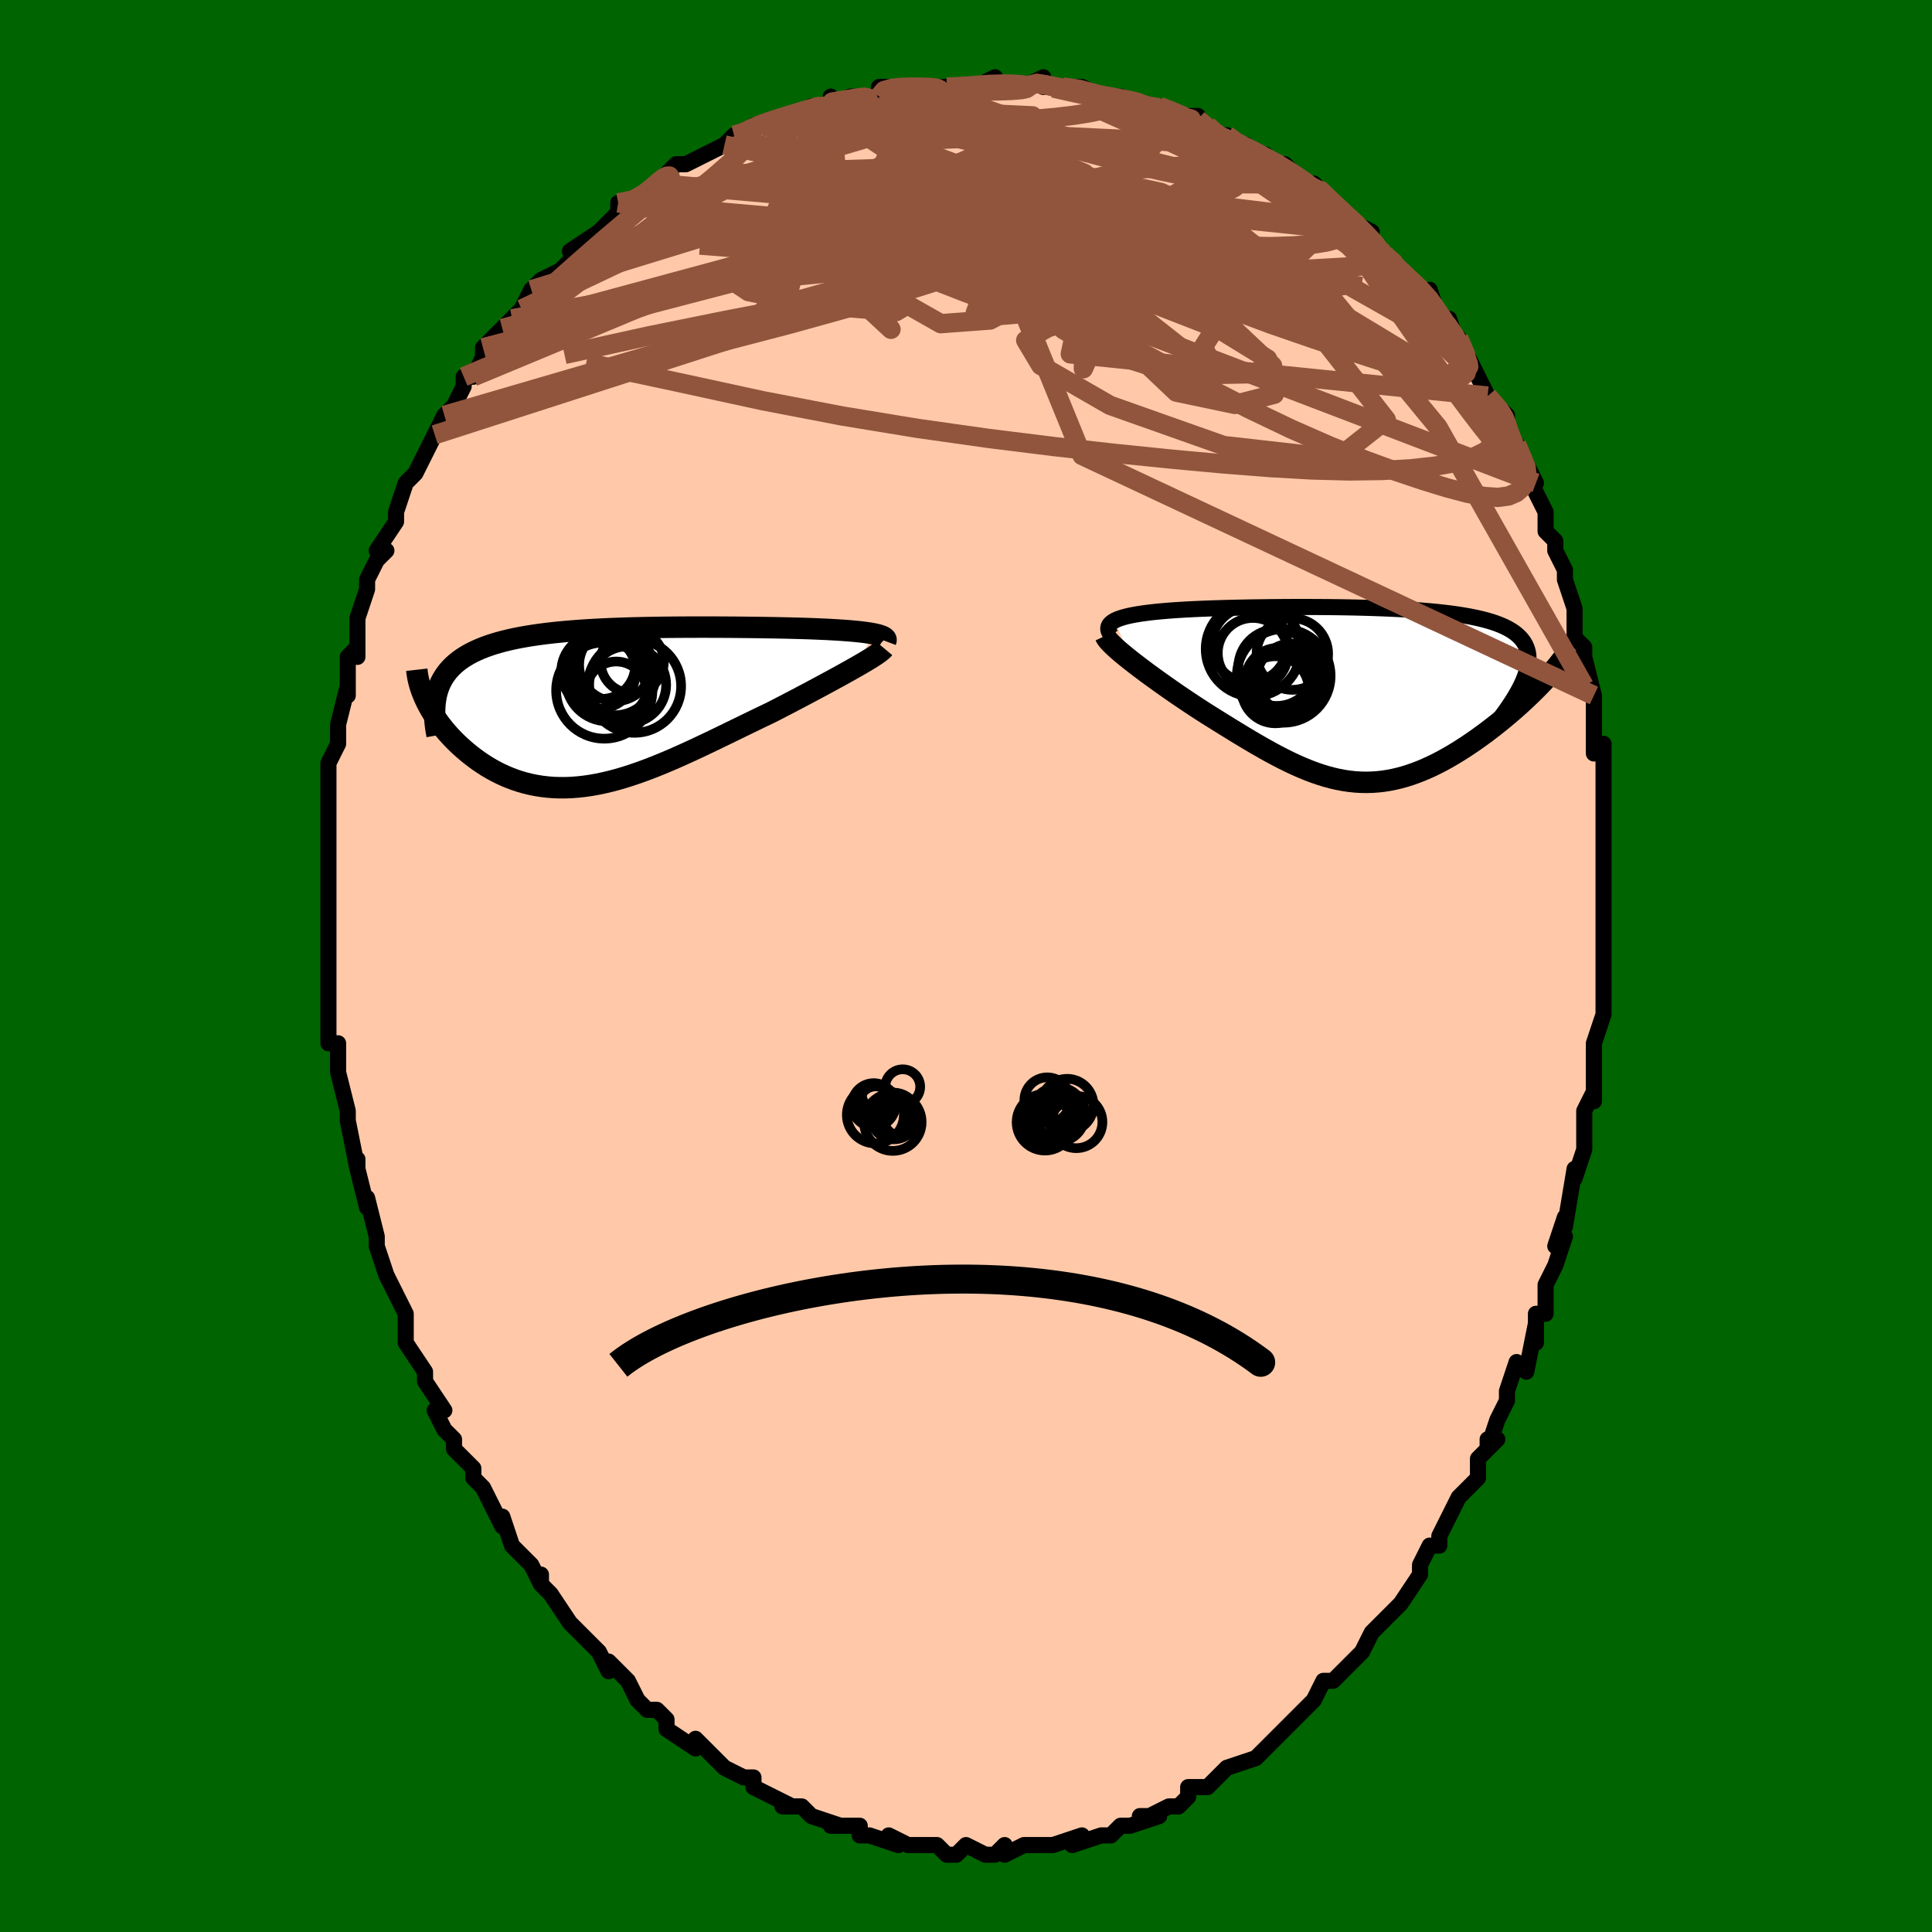<svg viewBox="-100 -100 200 200" xmlns="http://www.w3.org/2000/svg" width="400" height="400" id="face-svg"><defs><clipPath id="leftEyeClipPath"><polyline points="28.549,-7.636,28.239,-7.691,27.901,-7.743,27.536,-7.792,27.145,-7.838,26.73,-7.881,26.292,-7.921,25.831,-7.958,25.349,-7.993,24.847,-8.026,24.325,-8.056,23.785,-8.085,23.228,-8.111,22.654,-8.135,22.065,-8.158,21.461,-8.179,20.781,-8.198,20.081,-8.216,19.362,-8.233,18.625,-8.248,17.872,-8.261,17.104,-8.274,16.322,-8.285,15.527,-8.294,14.721,-8.303,13.905,-8.31,13.08,-8.315,12.247,-8.319,11.409,-8.321,10.565,-8.321,9.718,-8.32,8.869,-8.316,8.019,-8.31,7.17,-8.302,6.322,-8.291,5.477,-8.277,4.637,-8.26,3.802,-8.24,2.973,-8.216,2.152,-8.189,1.341,-8.157,0.539,-8.121,-0.252,-8.08,-1.03,-8.035,-1.796,-7.984,-2.547,-7.928,-3.284,-7.866,-4.005,-7.798,-4.709,-7.724,-5.396,-7.644,-6.065,-7.556,-6.716,-7.461,-7.347,-7.359,-7.959,-7.25,-8.551,-7.133,-9.122,-7.007,-9.673,-6.874,-10.202,-6.732,-10.711,-6.582,-11.197,-6.423,-11.663,-6.256,-12.107,-6.079,-12.53,-5.894,-12.932,-5.7,-13.312,-5.497,-13.673,-5.286,-14.013,-5.065,-14.334,-4.834,-14.635,-4.592,-14.917,-4.341,-15.18,-4.079,-15.423,-3.807,-15.646,-3.524,-15.85,-3.231,-16.035,-2.927,-16.2,-2.613,-16.346,-2.287,-16.473,-1.951,-16.581,-1.605,-16.67,-1.248,-17.776,-0.747,-17.61,-0.409,-17.431,-0.07,-17.237,0.272,-17.03,0.614,-16.808,0.958,-16.574,1.302,-16.325,1.645,-16.063,1.987,-15.788,2.328,-15.499,2.666,-15.198,3,-14.883,3.331,-14.556,3.657,-14.216,3.977,-13.863,4.294,-13.494,4.609,-13.112,4.92,-12.715,5.226,-12.303,5.525,-11.878,5.815,-11.438,6.096,-10.985,6.365,-10.518,6.622,-10.038,6.864,-9.544,7.092,-9.038,7.303,-8.518,7.497,-7.986,7.672,-7.441,7.827,-6.884,7.962,-6.315,8.076,-5.734,8.168,-5.14,8.237,-4.535,8.284,-3.919,8.306,-3.291,8.305,-2.652,8.28,-2.002,8.23,-1.341,8.157,-0.669,8.059,0.014,7.938,0.707,7.792,1.41,7.624,2.123,7.433,2.846,7.22,3.579,6.986,4.322,6.732,5.073,6.458,5.833,6.166,6.602,5.856,7.379,5.531,8.164,5.191,8.957,4.837,9.756,4.472,10.562,4.096,11.374,3.712,12.19,3.32,13.011,2.923,13.836,2.522,14.663,2.118,15.492,1.715,16.321,1.312,17.15,0.913,17.976,0.518,18.642,0.176,19.303,-0.166,19.957,-0.506,20.603,-0.844,21.239,-1.179,21.866,-1.511,22.481,-1.838,23.083,-2.161,23.671,-2.477,24.243,-2.787,24.798,-3.09,25.334,-3.384,25.849,-3.67,26.342,-3.946,26.81,-4.212"></polyline></clipPath><clipPath id="rightEyeClipPath"><polyline points="-27.209,-7.78,-26.966,-7.891,-26.689,-7.994,-26.38,-8.092,-26.04,-8.183,-25.669,-8.269,-25.269,-8.349,-24.84,-8.423,-24.385,-8.493,-23.902,-8.558,-23.395,-8.619,-22.862,-8.675,-22.307,-8.727,-21.729,-8.776,-21.129,-8.821,-20.509,-8.862,-19.85,-8.901,-19.159,-8.936,-18.439,-8.969,-17.69,-8.999,-16.914,-9.026,-16.112,-9.051,-15.287,-9.073,-14.44,-9.093,-13.574,-9.11,-12.69,-9.125,-11.791,-9.138,-10.879,-9.148,-9.955,-9.156,-9.022,-9.161,-8.083,-9.163,-7.138,-9.162,-6.192,-9.159,-5.245,-9.152,-4.301,-9.141,-3.361,-9.127,-2.427,-9.109,-1.501,-9.086,-0.586,-9.059,0.317,-9.028,1.206,-8.991,2.078,-8.949,2.933,-8.902,3.768,-8.848,4.582,-8.788,5.373,-8.722,6.141,-8.648,6.883,-8.567,7.598,-8.479,8.286,-8.383,8.945,-8.278,9.574,-8.165,10.173,-8.043,10.741,-7.912,11.277,-7.772,11.782,-7.622,12.254,-7.463,12.694,-7.293,13.101,-7.113,13.476,-6.923,13.819,-6.723,14.13,-6.512,14.409,-6.29,14.658,-6.058,14.876,-5.815,15.066,-5.561,15.226,-5.296,15.357,-5.02,15.457,-4.731,15.529,-4.43,15.57,-4.116,15.583,-3.79,15.566,-3.452,15.52,-3.1,15.446,-2.736,15.343,-2.359,15.212,-1.97,15.053,-1.567,14.867,-1.152,14.655,-0.725,17.498,-1.839,17.182,-1.497,16.854,-1.151,16.514,-0.802,16.162,-0.449,15.8,-0.094,15.427,0.263,15.043,0.622,14.65,0.982,14.246,1.342,13.834,1.702,13.413,2.061,12.983,2.419,12.545,2.775,12.1,3.128,11.646,3.48,11.18,3.831,10.704,4.182,10.219,4.53,9.725,4.874,9.223,5.213,8.713,5.545,8.197,5.869,7.675,6.184,7.147,6.488,6.614,6.781,6.077,7.06,5.535,7.324,4.99,7.573,4.442,7.805,3.89,8.019,3.335,8.214,2.777,8.39,2.217,8.544,1.653,8.677,1.087,8.788,0.519,8.875,-0.053,8.938,-0.628,8.977,-1.206,8.991,-1.787,8.98,-2.373,8.944,-2.963,8.881,-3.557,8.793,-4.157,8.679,-4.762,8.54,-5.372,8.375,-5.99,8.184,-6.614,7.969,-7.245,7.73,-7.884,7.467,-8.531,7.181,-9.187,6.872,-9.852,6.543,-10.526,6.193,-11.209,5.824,-11.902,5.437,-12.605,5.034,-13.317,4.615,-14.039,4.183,-14.77,3.738,-15.509,3.283,-16.257,2.819,-17.011,2.349,-17.772,1.873,-18.352,1.5,-18.929,1.124,-19.502,0.745,-20.071,0.364,-20.635,-0.018,-21.191,-0.401,-21.74,-0.783,-22.279,-1.163,-22.807,-1.54,-23.323,-1.913,-23.826,-2.28,-24.312,-2.642,-24.781,-2.996,-25.231,-3.341,-25.659,-3.676"></polyline></clipPath><filter id="fuzzy"><feTurbulence id="turbulence" baseFrequency="0.05" numOctaves="3" type="noise" result="noise"></feTurbulence><feDisplacementMap in="SourceGraphic" in2="noise" scale="2"></feDisplacementMap></filter><linearGradient id="rainbowGradient" x1="0%" y1="0%" x2="100%" y2="0%"><stop offset="0%" style="stop-color: rgb(185, 55, 55);  stop-opacity: 1"></stop><stop offset="50%" style="stop-color: rgb(220, 208, 186);  stop-opacity: 1"></stop><stop offset="100%" style="stop-color: rgb(80, 68, 68);  stop-opacity: 1"></stop></linearGradient></defs><title>That&#39;s an ugly face</title><desc>CREATED BY XUAN TANG, MORE INFO AT TXSTC55.GITHUB.IO</desc><rect x="-100" y="-100" width="100%" height="100%" opacity="1" fill="rgb(0, 100, 0)"></rect><polyline id="faceContour" points="66,1,66,2,66,3,66,4,66,5,65,8,65,9,65,11,65,12,65,14,65,13,64,15,64,19,64,19,64,19,63,22,63,21,62,27,62,26,61,29,62,28,61,31,60,33,60,34,60,36,59,36,59,39,59,37,58,42,57,41,56,44,56,45,56,45,55,47,54,50,54,49,55,49,53,51,53,53,53,53,51,55,50,57,50,57,49,59,49,60,48,60,47,62,47,63,47,63,45,66,44,67,43,68,43,68,42,69,41,71,40,72,40,72,38,74,38,74,37,74,36,76,36,76,35,77,34,78,32,80,33,79,31,81,31,81,30,82,30,82,27,83,26,84,25,85,25,85,25,85,23,85,23,86,22,87,21,87,19,88,18,88,20,88,17,89,16,89,16,89,15,90,14,90,11,91,12,90,12,90,9,91,9,91,8,91,7,91,6,91,4,92,4,91,3,92,2,92,0,91,-1,92,-2,92,-3,91,-4,91,-3,91,-4,91,-5,91,-6,91,-8,90,-7,91,-10,90,-11,90,-11,89,-11,89,-14,89,-13,89,-16,88,-16,88,-17,87,-18,87,-19,87,-18,87,-22,85,-22,84,-23,84,-23,84,-25,83,-26,82,-26,82,-28,80,-28,81,-28,81,-31,79,-31,78,-32,77,-32,77,-33,77,-34,76,-35,74,-35,74,-37,72,-37,73,-38,71,-39,70,-39,70,-41,68,-41,68,-43,65,-44,64,-44,64,-44,63,-44,64,-45,62,-46,61,-47,60,-48,57,-48,58,-50,54,-50,54,-51,53,-51,52,-52,51,-53,50,-53,49,-54,48,-55,46,-54,46,-56,43,-56,42,-56,42,-58,39,-58,38,-58,39,-58,38,-58,36,-59,34,-60,32,-60,32,-61,29,-61,28,-61,29,-61,28,-62,24,-62,25,-63,21,-63,20,-63,21,-64,16,-64,16,-64,15,-64,15,-65,11,-65,10,-65,8,-66,8,-66,6,-66,7,-66,4,-66,1,-66,1,-66,-2,-66,-1,-66,-5,-66,-4,-66,-7,-66,-7,-66,-6,-66,-9,-66,-10,-66,-12,-66,-13,-66,-16,-66,-17,-66,-17,-66,-21,-66,-21,-66,-21,-65,-23,-65,-25,-65,-25,-64,-29,-64,-28,-64,-32,-63,-33,-63,-32,-63,-34,-63,-36,-63,-36,-62,-39,-62,-40,-61,-42,-61,-42,-60,-43,-61,-43,-59,-46,-59,-47,-59,-47,-58,-50,-58,-50,-57,-51,-56,-53,-56,-53,-55,-55,-54,-57,-54,-57,-53,-58,-52,-60,-52,-61,-52,-61,-51,-61,-50,-63,-50,-64,-48,-66,-47,-67,-48,-66,-46,-68,-46,-68,-45,-70,-44,-71,-42,-72,-42,-72,-40,-74,-41,-74,-38,-76,-38,-76,-38,-76,-36,-78,-36,-79,-34,-79,-33,-80,-32,-81,-32,-81,-30,-83,-30,-83,-29,-83,-29,-83,-25,-85,-25,-85,-24,-86,-23,-86,-22,-87,-22,-87,-22,-87,-19,-88,-18,-88,-16,-89,-15,-89,-14,-89,-14,-90,-14,-89,-12,-90,-9,-90,-9,-91,-7,-91,-7,-91,-6,-91,-5,-91,-2,-91,-3,-91,-2,-91,-1,-91,0,-91,1,-91,3,-92,3,-91,6,-91,8,-92,8,-91,8,-91,10,-91,12,-91,14,-90,14,-90,15,-90,16,-90,16,-90,19,-89,20,-89,20,-89,22,-88,24,-88,23,-88,25,-87,26,-86,26,-86,27,-86,28,-85,29,-85,30,-84,31,-84,32,-83,33,-83,35,-81,37,-80,36,-81,37,-80,38,-79,39,-78,40,-77,42,-76,41,-76,43,-74,43,-74,44,-73,45,-72,45,-72,48,-69,48,-70,49,-67,49,-67,50,-67,51,-64,51,-65,52,-63,53,-61,53,-61,54,-59,56,-57,56,-56,56,-57,56,-55,56,-55,57,-54,59,-50,58,-51,59,-49,59,-49,60,-47,60,-45,61,-44,61,-43,62,-41,62,-41,62,-40,63,-37,63,-36,63,-34,64,-33,64,-32,65,-28,64,-29,65,-28,65,-27,65,-24,65,-22,66,-23,66,-19,66,-19,66,-18,66,-16,66,-16,66,-13,66,-12,66,-9,66,-9,66,-8,66,-7,66,-6,66,-2,66,0,66,1,66,2" fill="#ffc9a9" stroke="black" stroke-width="1.667" stroke-linejoin="round" filter="url(#fuzzy)"></polyline><g transform="translate(42.647 -28.003)"><polyline id="rightCountour" points="-27.209,-7.78,-26.966,-7.891,-26.689,-7.994,-26.38,-8.092,-26.04,-8.183,-25.669,-8.269,-25.269,-8.349,-24.84,-8.423,-24.385,-8.493,-23.902,-8.558,-23.395,-8.619,-22.862,-8.675,-22.307,-8.727,-21.729,-8.776,-21.129,-8.821,-20.509,-8.862,-19.85,-8.901,-19.159,-8.936,-18.439,-8.969,-17.69,-8.999,-16.914,-9.026,-16.112,-9.051,-15.287,-9.073,-14.44,-9.093,-13.574,-9.11,-12.69,-9.125,-11.791,-9.138,-10.879,-9.148,-9.955,-9.156,-9.022,-9.161,-8.083,-9.163,-7.138,-9.162,-6.192,-9.159,-5.245,-9.152,-4.301,-9.141,-3.361,-9.127,-2.427,-9.109,-1.501,-9.086,-0.586,-9.059,0.317,-9.028,1.206,-8.991,2.078,-8.949,2.933,-8.902,3.768,-8.848,4.582,-8.788,5.373,-8.722,6.141,-8.648,6.883,-8.567,7.598,-8.479,8.286,-8.383,8.945,-8.278,9.574,-8.165,10.173,-8.043,10.741,-7.912,11.277,-7.772,11.782,-7.622,12.254,-7.463,12.694,-7.293,13.101,-7.113,13.476,-6.923,13.819,-6.723,14.13,-6.512,14.409,-6.29,14.658,-6.058,14.876,-5.815,15.066,-5.561,15.226,-5.296,15.357,-5.02,15.457,-4.731,15.529,-4.43,15.57,-4.116,15.583,-3.79,15.566,-3.452,15.52,-3.1,15.446,-2.736,15.343,-2.359,15.212,-1.97,15.053,-1.567,14.867,-1.152,14.655,-0.725,17.498,-1.839,17.182,-1.497,16.854,-1.151,16.514,-0.802,16.162,-0.449,15.8,-0.094,15.427,0.263,15.043,0.622,14.65,0.982,14.246,1.342,13.834,1.702,13.413,2.061,12.983,2.419,12.545,2.775,12.1,3.128,11.646,3.48,11.18,3.831,10.704,4.182,10.219,4.53,9.725,4.874,9.223,5.213,8.713,5.545,8.197,5.869,7.675,6.184,7.147,6.488,6.614,6.781,6.077,7.06,5.535,7.324,4.99,7.573,4.442,7.805,3.89,8.019,3.335,8.214,2.777,8.39,2.217,8.544,1.653,8.677,1.087,8.788,0.519,8.875,-0.053,8.938,-0.628,8.977,-1.206,8.991,-1.787,8.98,-2.373,8.944,-2.963,8.881,-3.557,8.793,-4.157,8.679,-4.762,8.54,-5.372,8.375,-5.99,8.184,-6.614,7.969,-7.245,7.73,-7.884,7.467,-8.531,7.181,-9.187,6.872,-9.852,6.543,-10.526,6.193,-11.209,5.824,-11.902,5.437,-12.605,5.034,-13.317,4.615,-14.039,4.183,-14.77,3.738,-15.509,3.283,-16.257,2.819,-17.011,2.349,-17.772,1.873,-18.352,1.5,-18.929,1.124,-19.502,0.745,-20.071,0.364,-20.635,-0.018,-21.191,-0.401,-21.74,-0.783,-22.279,-1.163,-22.807,-1.54,-23.323,-1.913,-23.826,-2.28,-24.312,-2.642,-24.781,-2.996,-25.231,-3.341,-25.659,-3.676" fill="white" stroke="white" stroke-width="0" stroke-linejoin="round" filter="url(#fuzzy)"></polyline></g><g transform="translate(-38.165 -26.761)"><polyline id="leftCountour" points="28.549,-7.636,28.239,-7.691,27.901,-7.743,27.536,-7.792,27.145,-7.838,26.73,-7.881,26.292,-7.921,25.831,-7.958,25.349,-7.993,24.847,-8.026,24.325,-8.056,23.785,-8.085,23.228,-8.111,22.654,-8.135,22.065,-8.158,21.461,-8.179,20.781,-8.198,20.081,-8.216,19.362,-8.233,18.625,-8.248,17.872,-8.261,17.104,-8.274,16.322,-8.285,15.527,-8.294,14.721,-8.303,13.905,-8.31,13.08,-8.315,12.247,-8.319,11.409,-8.321,10.565,-8.321,9.718,-8.32,8.869,-8.316,8.019,-8.31,7.17,-8.302,6.322,-8.291,5.477,-8.277,4.637,-8.26,3.802,-8.24,2.973,-8.216,2.152,-8.189,1.341,-8.157,0.539,-8.121,-0.252,-8.08,-1.03,-8.035,-1.796,-7.984,-2.547,-7.928,-3.284,-7.866,-4.005,-7.798,-4.709,-7.724,-5.396,-7.644,-6.065,-7.556,-6.716,-7.461,-7.347,-7.359,-7.959,-7.25,-8.551,-7.133,-9.122,-7.007,-9.673,-6.874,-10.202,-6.732,-10.711,-6.582,-11.197,-6.423,-11.663,-6.256,-12.107,-6.079,-12.53,-5.894,-12.932,-5.7,-13.312,-5.497,-13.673,-5.286,-14.013,-5.065,-14.334,-4.834,-14.635,-4.592,-14.917,-4.341,-15.18,-4.079,-15.423,-3.807,-15.646,-3.524,-15.85,-3.231,-16.035,-2.927,-16.2,-2.613,-16.346,-2.287,-16.473,-1.951,-16.581,-1.605,-16.67,-1.248,-17.776,-0.747,-17.61,-0.409,-17.431,-0.07,-17.237,0.272,-17.03,0.614,-16.808,0.958,-16.574,1.302,-16.325,1.645,-16.063,1.987,-15.788,2.328,-15.499,2.666,-15.198,3,-14.883,3.331,-14.556,3.657,-14.216,3.977,-13.863,4.294,-13.494,4.609,-13.112,4.92,-12.715,5.226,-12.303,5.525,-11.878,5.815,-11.438,6.096,-10.985,6.365,-10.518,6.622,-10.038,6.864,-9.544,7.092,-9.038,7.303,-8.518,7.497,-7.986,7.672,-7.441,7.827,-6.884,7.962,-6.315,8.076,-5.734,8.168,-5.14,8.237,-4.535,8.284,-3.919,8.306,-3.291,8.305,-2.652,8.28,-2.002,8.23,-1.341,8.157,-0.669,8.059,0.014,7.938,0.707,7.792,1.41,7.624,2.123,7.433,2.846,7.22,3.579,6.986,4.322,6.732,5.073,6.458,5.833,6.166,6.602,5.856,7.379,5.531,8.164,5.191,8.957,4.837,9.756,4.472,10.562,4.096,11.374,3.712,12.19,3.32,13.011,2.923,13.836,2.522,14.663,2.118,15.492,1.715,16.321,1.312,17.15,0.913,17.976,0.518,18.642,0.176,19.303,-0.166,19.957,-0.506,20.603,-0.844,21.239,-1.179,21.866,-1.511,22.481,-1.838,23.083,-2.161,23.671,-2.477,24.243,-2.787,24.798,-3.09,25.334,-3.384,25.849,-3.67,26.342,-3.946,26.81,-4.212" fill="white" stroke="white" stroke-width="0" stroke-linejoin="round" filter="url(#fuzzy)"></polyline></g><g transform="translate(42.647 -28.003)"><polyline id="rightUpper" points="-27.623,-6.234,-27.76,-6.43,-27.855,-6.616,-27.91,-6.793,-27.923,-6.959,-27.898,-7.117,-27.834,-7.265,-27.732,-7.406,-27.593,-7.538,-27.419,-7.663,-27.209,-7.78,-26.966,-7.891,-26.689,-7.994,-26.38,-8.092,-26.04,-8.183,-25.669,-8.269,-25.269,-8.349,-24.84,-8.423,-24.385,-8.493,-23.902,-8.558,-23.395,-8.619,-22.862,-8.675,-22.307,-8.727,-21.729,-8.776,-21.129,-8.821,-20.509,-8.862,-19.85,-8.901,-19.159,-8.936,-18.439,-8.969,-17.69,-8.999,-16.914,-9.026,-16.112,-9.051,-15.287,-9.073,-14.44,-9.093,-13.574,-9.11,-12.69,-9.125,-11.791,-9.138,-10.879,-9.148,-9.955,-9.156,-9.022,-9.161,-8.083,-9.163,-7.138,-9.162,-6.192,-9.159,-5.245,-9.152,-4.301,-9.141,-3.361,-9.127,-2.427,-9.109,-1.501,-9.086,-0.586,-9.059,0.317,-9.028,1.206,-8.991,2.078,-8.949,2.933,-8.902,3.768,-8.848,4.582,-8.788,5.373,-8.722,6.141,-8.648,6.883,-8.567,7.598,-8.479,8.286,-8.383,8.945,-8.278,9.574,-8.165,10.173,-8.043,10.741,-7.912,11.277,-7.772,11.782,-7.622,12.254,-7.463,12.694,-7.293,13.101,-7.113,13.476,-6.923,13.819,-6.723,14.13,-6.512,14.409,-6.29,14.658,-6.058,14.876,-5.815,15.066,-5.561,15.226,-5.296,15.357,-5.02,15.457,-4.731,15.529,-4.43,15.57,-4.116,15.583,-3.79,15.566,-3.452,15.52,-3.1,15.446,-2.736,15.343,-2.359,15.212,-1.97,15.053,-1.567,14.867,-1.152,14.655,-0.725,14.415,-0.284,14.15,0.168,13.859,0.633,13.543,1.111,13.202,1.6,12.837,2.101,12.449,2.614,12.039,3.138,11.606,3.673,11.152,4.219" fill="none" stroke="black" stroke-width="1.667" stroke-linejoin="round" filter="url(#fuzzy)"></polyline><polyline id="rightLower" points="-28.224,-6.175,-28.15,-6.017,-28.027,-5.834,-27.859,-5.629,-27.648,-5.402,-27.398,-5.155,-27.112,-4.89,-26.793,-4.608,-26.443,-4.311,-26.064,-4,-25.659,-3.676,-25.231,-3.341,-24.781,-2.996,-24.312,-2.642,-23.826,-2.28,-23.323,-1.913,-22.807,-1.54,-22.279,-1.163,-21.74,-0.783,-21.191,-0.401,-20.635,-0.018,-20.071,0.364,-19.502,0.745,-18.929,1.124,-18.352,1.5,-17.772,1.873,-17.011,2.349,-16.257,2.819,-15.509,3.283,-14.77,3.738,-14.039,4.183,-13.317,4.615,-12.605,5.034,-11.902,5.437,-11.209,5.824,-10.526,6.193,-9.852,6.543,-9.187,6.872,-8.531,7.181,-7.884,7.467,-7.245,7.73,-6.614,7.969,-5.99,8.184,-5.372,8.375,-4.762,8.54,-4.157,8.679,-3.557,8.793,-2.963,8.881,-2.373,8.944,-1.787,8.98,-1.206,8.991,-0.628,8.977,-0.053,8.938,0.519,8.875,1.087,8.788,1.653,8.677,2.217,8.544,2.777,8.39,3.335,8.214,3.89,8.019,4.442,7.805,4.99,7.573,5.535,7.324,6.077,7.06,6.614,6.781,7.147,6.488,7.675,6.184,8.197,5.869,8.713,5.545,9.223,5.213,9.725,4.874,10.219,4.53,10.704,4.182,11.18,3.831,11.646,3.48,12.1,3.128,12.545,2.775,12.983,2.419,13.413,2.061,13.834,1.702,14.246,1.342,14.65,0.982,15.043,0.622,15.427,0.263,15.8,-0.094,16.162,-0.449,16.514,-0.802,16.854,-1.151,17.182,-1.497,17.498,-1.839,17.802,-2.177,18.093,-2.51,18.372,-2.838,18.639,-3.161,18.893,-3.479,19.134,-3.791,19.363,-4.098,19.579,-4.399,19.784,-4.695,19.976,-4.984" fill="none" stroke="black" stroke-width="2.222" stroke-linejoin="round" filter="url(#fuzzy)"></polyline><!--[--><circle r="4.85" cx="-9.755" cy="-2.036" stroke="black" fill="none" stroke-width="1" filter="url(#fuzzy)" clip-path="url(#rightEyeClipPath)"></circle><circle r="3.637" cx="-12.945" cy="-4.391" stroke="black" fill="none" stroke-width="1" filter="url(#fuzzy)" clip-path="url(#rightEyeClipPath)"></circle><circle r="3.902" cx="-13.287" cy="-5.267" stroke="black" fill="none" stroke-width="1" filter="url(#fuzzy)" clip-path="url(#rightEyeClipPath)"></circle><circle r="3.302" cx="-9.507" cy="-1.538" stroke="black" fill="none" stroke-width="1" filter="url(#fuzzy)" clip-path="url(#rightEyeClipPath)"></circle><circle r="4.915" cx="-12.915" cy="-4.812" stroke="black" fill="none" stroke-width="1" filter="url(#fuzzy)" clip-path="url(#rightEyeClipPath)"></circle><circle r="3.97" cx="-10.491" cy="-2.887" stroke="black" fill="none" stroke-width="1" filter="url(#fuzzy)" clip-path="url(#rightEyeClipPath)"></circle><circle r="3.471" cx="-10.628" cy="-0.592" stroke="black" fill="none" stroke-width="1" filter="url(#fuzzy)" clip-path="url(#rightEyeClipPath)"></circle><circle r="3.59" cx="-8.936" cy="-1.788" stroke="black" fill="none" stroke-width="1" filter="url(#fuzzy)" clip-path="url(#rightEyeClipPath)"></circle><circle r="3.395" cx="-10.343" cy="-1.529" stroke="black" fill="none" stroke-width="1" filter="url(#fuzzy)" clip-path="url(#rightEyeClipPath)"></circle><circle r="3.705" cx="-8.863" cy="-4.289" stroke="black" fill="none" stroke-width="1" filter="url(#fuzzy)" clip-path="url(#rightEyeClipPath)"></circle><!--]--></g><g transform="translate(-38.165 -26.761)"><polyline id="leftUpper" points="29.849,-6.863,29.886,-6.961,29.882,-7.054,29.839,-7.142,29.758,-7.225,29.64,-7.304,29.487,-7.378,29.301,-7.448,29.081,-7.515,28.83,-7.577,28.549,-7.636,28.239,-7.691,27.901,-7.743,27.536,-7.792,27.145,-7.838,26.73,-7.881,26.292,-7.921,25.831,-7.958,25.349,-7.993,24.847,-8.026,24.325,-8.056,23.785,-8.085,23.228,-8.111,22.654,-8.135,22.065,-8.158,21.461,-8.179,20.781,-8.198,20.081,-8.216,19.362,-8.233,18.625,-8.248,17.872,-8.261,17.104,-8.274,16.322,-8.285,15.527,-8.294,14.721,-8.303,13.905,-8.31,13.08,-8.315,12.247,-8.319,11.409,-8.321,10.565,-8.321,9.718,-8.32,8.869,-8.316,8.019,-8.31,7.17,-8.302,6.322,-8.291,5.477,-8.277,4.637,-8.26,3.802,-8.24,2.973,-8.216,2.152,-8.189,1.341,-8.157,0.539,-8.121,-0.252,-8.08,-1.03,-8.035,-1.796,-7.984,-2.547,-7.928,-3.284,-7.866,-4.005,-7.798,-4.709,-7.724,-5.396,-7.644,-6.065,-7.556,-6.716,-7.461,-7.347,-7.359,-7.959,-7.25,-8.551,-7.133,-9.122,-7.007,-9.673,-6.874,-10.202,-6.732,-10.711,-6.582,-11.197,-6.423,-11.663,-6.256,-12.107,-6.079,-12.53,-5.894,-12.932,-5.7,-13.312,-5.497,-13.673,-5.286,-14.013,-5.065,-14.334,-4.834,-14.635,-4.592,-14.917,-4.341,-15.18,-4.079,-15.423,-3.807,-15.646,-3.524,-15.85,-3.231,-16.035,-2.927,-16.2,-2.613,-16.346,-2.287,-16.473,-1.951,-16.581,-1.605,-16.67,-1.248,-16.74,-0.88,-16.793,-0.503,-16.827,-0.114,-16.843,0.284,-16.842,0.693,-16.824,1.111,-16.789,1.539,-16.738,1.976,-16.67,2.423,-16.587,2.879" fill="none" stroke="black" stroke-width="2.222" stroke-linejoin="round" filter="url(#fuzzy)"></polyline><polyline id="leftLower" points="29.677,-6.136,29.575,-6.014,29.425,-5.875,29.23,-5.718,28.992,-5.546,28.714,-5.358,28.399,-5.155,28.049,-4.939,27.666,-4.709,27.252,-4.466,26.81,-4.212,26.342,-3.946,25.849,-3.67,25.334,-3.384,24.798,-3.09,24.243,-2.787,23.671,-2.477,23.083,-2.161,22.481,-1.838,21.866,-1.511,21.239,-1.179,20.603,-0.844,19.957,-0.506,19.303,-0.166,18.642,0.176,17.976,0.518,17.15,0.913,16.321,1.312,15.492,1.715,14.663,2.118,13.836,2.522,13.011,2.923,12.19,3.32,11.374,3.712,10.562,4.096,9.756,4.472,8.957,4.837,8.164,5.191,7.379,5.531,6.602,5.856,5.833,6.166,5.073,6.458,4.322,6.732,3.579,6.986,2.846,7.22,2.123,7.433,1.41,7.624,0.707,7.792,0.014,7.938,-0.669,8.059,-1.341,8.157,-2.002,8.23,-2.652,8.28,-3.291,8.305,-3.919,8.306,-4.535,8.284,-5.14,8.237,-5.734,8.168,-6.315,8.076,-6.884,7.962,-7.441,7.827,-7.986,7.672,-8.518,7.497,-9.038,7.303,-9.544,7.092,-10.038,6.864,-10.518,6.622,-10.985,6.365,-11.438,6.096,-11.878,5.815,-12.303,5.525,-12.715,5.226,-13.112,4.92,-13.494,4.609,-13.863,4.294,-14.216,3.977,-14.556,3.657,-14.883,3.331,-15.198,3,-15.499,2.666,-15.788,2.328,-16.063,1.987,-16.325,1.645,-16.574,1.302,-16.808,0.958,-17.03,0.614,-17.237,0.272,-17.431,-0.07,-17.61,-0.409,-17.776,-0.747,-17.928,-1.081,-18.066,-1.412,-18.191,-1.74,-18.301,-2.063,-18.399,-2.382,-18.483,-2.697,-18.553,-3.007,-18.611,-3.312,-18.656,-3.613,-18.689,-3.908" fill="none" stroke="black" stroke-width="2.222" stroke-linejoin="round" filter="url(#fuzzy)"></polyline><!--[--><circle r="3.274" cx="3.611" cy="-4.743" stroke="black" fill="none" stroke-width="1" filter="url(#fuzzy)" clip-path="url(#leftEyeClipPath)"></circle><circle r="3.458" cx="0.461" cy="-4.345" stroke="black" fill="none" stroke-width="1" filter="url(#fuzzy)" clip-path="url(#leftEyeClipPath)"></circle><circle r="3.986" cx="3.14" cy="-2.349" stroke="black" fill="none" stroke-width="1" filter="url(#fuzzy)" clip-path="url(#leftEyeClipPath)"></circle><circle r="3.865" cx="0.129" cy="-3.714" stroke="black" fill="none" stroke-width="1" filter="url(#fuzzy)" clip-path="url(#leftEyeClipPath)"></circle><circle r="4.829" cx="3.843" cy="-2.208" stroke="black" fill="none" stroke-width="1" filter="url(#fuzzy)" clip-path="url(#leftEyeClipPath)"></circle><circle r="4.349" cx="1.075" cy="-2.914" stroke="black" fill="none" stroke-width="1" filter="url(#fuzzy)" clip-path="url(#leftEyeClipPath)"></circle><circle r="4.981" cx="0.718" cy="-1.754" stroke="black" fill="none" stroke-width="1" filter="url(#fuzzy)" clip-path="url(#leftEyeClipPath)"></circle><circle r="4.266" cx="1.792" cy="-3.46" stroke="black" fill="none" stroke-width="1" filter="url(#fuzzy)" clip-path="url(#leftEyeClipPath)"></circle><circle r="3.138" cx="1.955" cy="-1.622" stroke="black" fill="none" stroke-width="1" filter="url(#fuzzy)" clip-path="url(#leftEyeClipPath)"></circle><circle r="3.742" cx="1.858" cy="-4.394" stroke="black" fill="none" stroke-width="1" filter="url(#fuzzy)" clip-path="url(#leftEyeClipPath)"></circle><!--]--></g><g id="hairs"><!--[--><polyline points="28,-85,28.827,-84.729,29.39,-84.241,29.699,-83.657,29.753,-82.969,29.501,-82.194,28.855,-81.38,27.739,-80.557,26.128,-79.719,24.032,-78.833,21.472,-77.87,18.446,-76.823,14.93,-75.701,10.892,-74.52,6.308,-73.298,1.18,-72.051,-4.485,-70.799,-10.683,-69.547,-17.441,-68.263,-24.815,-66.86,-32.86,-65.226,-41.569,-63.307" fill="none" stroke="rgb(145, 85, 61)" stroke-width="2" stroke-linejoin="round" filter="url(#fuzzy)"></polyline><polyline points="6,-91,7.337,-91.354,8.277,-91.191,9.427,-90.92,10.857,-90.612,12.406,-90.279,13.916,-89.943,15.313,-89.623,16.6,-89.325,17.81,-89.04,18.964,-88.762,20.057,-88.49,21.059,-88.234,21.926,-88.011,22.616,-87.839,23.086,-87.728,23.301,-87.68,23.23,-87.699,22.85,-87.796,22.145,-87.989,21.093,-88.303,19.644,-88.756,17.773,-89.367" fill="none" stroke="rgb(145, 85, 61)" stroke-width="2" stroke-linejoin="round" filter="url(#fuzzy)"></polyline><polyline points="45,-72,46.949,-70.162,47.951,-69.048,48.638,-68.086,49.219,-67.214,49.746,-66.408,50.214,-65.654,50.609,-64.95,50.919,-64.315,51.134,-63.78,51.234,-63.395,51.182,-63.217,50.933,-63.299,50.444,-63.679,49.697,-64.364,48.704,-65.332,47.501,-66.544,46.11,-67.974,44.51,-69.643,42.614,-71.627,40.304,-74.039,37.517,-76.942,34.355,-80.263" fill="none" stroke="rgb(145, 85, 61)" stroke-width="2" stroke-linejoin="round" filter="url(#fuzzy)"></polyline><polyline points="51,-65,51.715,-63.327,51.941,-62.177,51.773,-61.388,51.207,-60.892,50.14,-60.744,48.486,-60.988,46.23,-61.592,43.401,-62.476,40.024,-63.573,36.094,-64.875,31.584,-66.434,26.471,-68.335,20.75,-70.633,14.403,-73.332,7.352,-76.396,-0.54,-79.804,-9.375,-83.599" fill="none" stroke="rgb(145, 85, 61)" stroke-width="2" stroke-linejoin="round" filter="url(#fuzzy)"></polyline><polyline points="35,-81,36.112,-80.511,36.713,-80.157,37.412,-79.558,38.266,-78.765,39.19,-77.9,40.083,-77.06,40.87,-76.304,41.511,-75.663,41.992,-75.16,42.307,-74.812,42.455,-74.633,42.427,-74.63,42.213,-74.808,41.782,-75.172,41.071,-75.751,39.983,-76.607,38.411,-77.839,36.312,-79.506,33.79,-81.543" fill="none" stroke="rgb(145, 85, 61)" stroke-width="2" stroke-linejoin="round" filter="url(#fuzzy)"></polyline><polyline points="54,-59,55.248,-57.545,55.728,-56.755,55.95,-56.161,56.158,-55.52,56.433,-54.781,56.744,-54.003,57.022,-53.28,57.208,-52.692,57.271,-52.278,57.199,-52.054,56.984,-52.03,56.616,-52.229,56.084,-52.681,55.379,-53.414,54.492,-54.447,53.42,-55.787,52.153,-57.44,50.673,-59.425,48.953,-61.782,46.959,-64.572,44.665,-67.858,42.072,-71.674,39.191,-76.028" fill="none" stroke="rgb(145, 85, 61)" stroke-width="2" stroke-linejoin="round" filter="url(#fuzzy)"></polyline><polyline points="-2,-91,-1.017,-91.012,0.07,-91.083,1.246,-91.187,2.459,-91.265,3.637,-91.299,4.681,-91.294,5.502,-91.253,6.064,-91.18,6.375,-91.077,6.451,-90.957,6.258,-90.833,5.72,-90.721,4.754,-90.638,3.326,-90.591,1.459,-90.566,-0.823,-90.515,-3.583,-90.38,-7.065,-90.142" fill="none" stroke="rgb(145, 85, 61)" stroke-width="2" stroke-linejoin="round" filter="url(#fuzzy)"></polyline><polyline points="10,-91,11.731,-90.753,12.93,-90.422,13.729,-90.196,14.321,-90.043,14.812,-89.899,15.218,-89.731,15.495,-89.533,15.575,-89.315,15.39,-89.083,14.883,-88.839,14.018,-88.584,12.782,-88.324,11.18,-88.071,9.218,-87.84,6.884,-87.638,4.133,-87.464,0.899,-87.297,-2.883,-87.122,-7.231,-86.939,-12.055,-86.79,-17.085,-86.77" fill="none" stroke="rgb(145, 85, 61)" stroke-width="2" stroke-linejoin="round" filter="url(#fuzzy)"></polyline><polyline points="56,-56,55.869,-56.151,55.586,-55.621,55.213,-54.866,54.649,-54.034,53.757,-53.26,52.457,-52.623,50.731,-52.129,48.588,-51.75,46.037,-51.469,43.074,-51.295,39.682,-51.249,35.838,-51.348,31.521,-51.593,26.71,-51.969,21.393,-52.458,15.56,-53.052,9.212,-53.761,2.361,-54.612,-4.974,-55.649,-12.777,-56.93,-21.046,-58.518,-29.828,-60.426,-39.315,-62.455" fill="none" stroke="rgb(145, 85, 61)" stroke-width="2" stroke-linejoin="round" filter="url(#fuzzy)"></polyline><polyline points="30,-84,30.972,-83.722,32.035,-83.159,33.156,-82.478,34.182,-81.818,35.001,-81.256,35.606,-80.789,36.041,-80.378,36.346,-80.004,36.517,-79.679,36.518,-79.433,36.301,-79.299,35.825,-79.301,35.066,-79.453,34.019,-79.764,32.686,-80.233,31.078,-80.859,29.197,-81.639,27.019,-82.587,24.473,-83.742,21.429,-85.167,17.724,-86.907,13.236,-88.913" fill="none" stroke="rgb(145, 85, 61)" stroke-width="2" stroke-linejoin="round" filter="url(#fuzzy)"></polyline><polyline points="24,-88,24.014,-87.617,24.935,-86.849,26.069,-86.018,27.283,-85.192,28.585,-84.349,29.978,-83.464,31.437,-82.542,32.918,-81.603,34.375,-80.671,35.767,-79.769,37.049,-78.921,38.174,-78.162,39.095,-77.536,39.778,-77.079,40.221,-76.807,40.44,-76.717,40.408,-76.819,39.967,-77.193" fill="none" stroke="rgb(145, 85, 61)" stroke-width="2" stroke-linejoin="round" filter="url(#fuzzy)"></polyline><polyline points="-34,-79,-32.799,-79.793,-31.098,-80.297,-28.83,-80.565,-25.981,-80.581,-22.556,-80.344,-18.561,-79.91,-14.028,-79.361,-9.033,-78.742,-3.676,-78.054,1.962,-77.27,7.835,-76.367,13.937,-75.336,20.28,-74.183,26.891,-72.922,33.791,-71.585,40.928,-70.346" fill="none" stroke="rgb(145, 85, 61)" stroke-width="2" stroke-linejoin="round" filter="url(#fuzzy)"></polyline><polyline points="-14,-89,-13.857,-89.434,-13.192,-89.557,-12.201,-89.708,-11.242,-89.864,-10.54,-89.94,-10.165,-89.871,-10.106,-89.634,-10.344,-89.229,-10.888,-88.669,-11.771,-87.96,-13.025,-87.102,-14.66,-86.092,-16.668,-84.927,-19.048,-83.599,-21.822,-82.084,-25.032,-80.344,-28.725,-78.342,-32.96,-76.095,-37.888,-73.678" fill="none" stroke="rgb(145, 85, 61)" stroke-width="2" stroke-linejoin="round" filter="url(#fuzzy)"></polyline><polyline points="14,-90,15.06,-89.85,16.428,-89.352,18.213,-88.498,20.336,-87.36,22.659,-86.02,25.084,-84.54,27.556,-82.964,30.039,-81.319,32.507,-79.626,34.943,-77.907,37.334,-76.197,39.664,-74.535,41.92,-72.944,44.102,-71.436,46.198,-70.18" fill="none" stroke="rgb(145, 85, 61)" stroke-width="2" stroke-linejoin="round" filter="url(#fuzzy)"></polyline><polyline points="-24,-86,-23.078,-86.26,-22.258,-86.667,-21.381,-87.058,-20.307,-87.447,-19.071,-87.846,-17.813,-88.23,-16.698,-88.564,-15.857,-88.812,-15.368,-88.953,-15.249,-88.979,-15.474,-88.891,-16.001,-88.703,-16.808,-88.424,-17.909,-88.043,-19.372,-87.513,-21.35,-86.779" fill="none" stroke="rgb(145, 85, 61)" stroke-width="2" stroke-linejoin="round" filter="url(#fuzzy)"></polyline><polyline points="57,-54,57.973,-51.678,58.083,-50.708,57.908,-50.067,57.545,-49.501,56.974,-49.006,56.157,-48.653,55.056,-48.508,53.642,-48.605,51.892,-48.943,49.791,-49.499,47.324,-50.255,44.479,-51.212,41.249,-52.394,37.637,-53.841,33.647,-55.594,29.275,-57.685,24.493,-60.134,19.249,-62.937,13.476,-66.072,7.124,-69.501,0.204,-73.213,-7.158,-77.278,-14.663,-81.851" fill="none" stroke="rgb(145, 85, 61)" stroke-width="2" stroke-linejoin="round" filter="url(#fuzzy)"></polyline><polyline points="28,-85,28.944,-84.744,29.856,-84.309,30.748,-83.83,31.618,-83.31,32.414,-82.778,33.051,-82.289,33.458,-81.881,33.608,-81.56,33.509,-81.311,33.179,-81.119,32.619,-80.986,31.81,-80.932,30.715,-80.977,29.294,-81.141,27.517,-81.432,25.374,-81.854,22.876,-82.407,20.045,-83.091,16.898,-83.911,13.441,-84.891,9.67,-86.063,5.56,-87.459,0.953,-89.1" fill="none" stroke="rgb(145, 85, 61)" stroke-width="2" stroke-linejoin="round" filter="url(#fuzzy)"></polyline><polyline points="44,-73,44.854,-72.137,45.907,-71.073,47.039,-69.872,48.045,-68.687,48.872,-67.606,49.544,-66.67,50.089,-65.894,50.507,-65.287,50.779,-64.865,50.879,-64.665,50.778,-64.744,50.435,-65.184,49.772,-66.078,48.644,-67.521,46.91,-69.602" fill="none" stroke="rgb(145, 85, 61)" stroke-width="2" stroke-linejoin="round" filter="url(#fuzzy)"></polyline><polyline points="41,-76,42.122,-74.716,42.34,-73.998,42.049,-73.429,41.33,-72.893,40.146,-72.378,38.406,-71.913,36.024,-71.547,32.957,-71.319,29.199,-71.239,24.754,-71.295,19.617,-71.462,13.758,-71.728,7.134,-72.097,-0.299,-72.581,-8.567,-73.178,-17.664,-73.855,-27.55,-74.631" fill="none" stroke="rgb(145, 85, 61)" stroke-width="2" stroke-linejoin="round" filter="url(#fuzzy)"></polyline><polyline points="-24,-86,-23.206,-86.193,-22.768,-86.393,-22.534,-86.415,-22.357,-86.257,-22.28,-85.911,-22.472,-85.327,-23.12,-84.44,-24.351,-83.198,-26.21,-81.58,-28.665,-79.599,-31.654,-77.274,-35.163,-74.58,-39.325,-71.395,-44.361,-67.525" fill="none" stroke="rgb(145, 85, 61)" stroke-width="2" stroke-linejoin="round" filter="url(#fuzzy)"></polyline><polyline points="25,-87,25.771,-86.297,26.574,-85.755,27.599,-85.114,28.82,-84.328,30.175,-83.423,31.617,-82.43,33.118,-81.376,34.652,-80.28,36.179,-79.171,37.648,-78.087,39.009,-77.06,40.233,-76.11,41.318,-75.242,42.269,-74.463,43.08,-73.797,43.709,-73.286,44.101,-72.971,44.216,-72.875,44.074,-72.985,43.745,-73.274,43.315,-73.686" fill="none" stroke="rgb(145, 85, 61)" stroke-width="2" stroke-linejoin="round" filter="url(#fuzzy)"></polyline><polyline points="14,-90,15.021,-89.893,16.265,-89.518,17.833,-88.871,19.646,-88.03,21.584,-87.064,23.576,-86.01,25.584,-84.886,27.581,-83.703,29.544,-82.473,31.458,-81.219,33.315,-79.975,35.105,-78.784,36.807,-77.686,38.382,-76.709,39.772,-75.871,40.931,-75.176,41.864,-74.612,42.588,-74.182" fill="none" stroke="rgb(145, 85, 61)" stroke-width="2" stroke-linejoin="round" filter="url(#fuzzy)"></polyline><polyline points="6,-91,7.321,-91.365,8.212,-91.231,9.277,-91.012,10.591,-90.775,11.993,-90.526,13.313,-90.284,14.462,-90.07,15.43,-89.892,16.241,-89.743,16.916,-89.611,17.449,-89.491,17.804,-89.389,17.93,-89.32,17.76,-89.302,17.222,-89.354,16.262,-89.483,14.883,-89.689,13.171,-89.983,11.24,-90.394,9.045,-90.884" fill="none" stroke="rgb(145, 85, 61)" stroke-width="2" stroke-linejoin="round" filter="url(#fuzzy)"></polyline><polyline points="49,-67,49.867,-66.321,50.521,-65.347,51.033,-64.452,51.455,-63.629,51.786,-62.905,51.998,-62.348,52.037,-62.042,51.827,-62.068,51.3,-62.484,50.436,-63.299,49.264,-64.47,47.833,-65.943,46.15,-67.703,44.132,-69.822,41.624,-72.453,38.521,-75.724,34.911,-79.59" fill="none" stroke="rgb(145, 85, 61)" stroke-width="2" stroke-linejoin="round" filter="url(#fuzzy)"></polyline><polyline points="19,-89,19.858,-88.863,20.955,-88.43,22.291,-87.799,23.704,-87.023,25.127,-86.122,26.552,-85.128,27.986,-84.089,29.434,-83.044,30.905,-82.01,32.398,-80.99,33.905,-79.982,35.41,-78.987,36.891,-78.01,38.318,-77.067,39.651,-76.187,40.831,-75.412,41.787,-74.792,42.463,-74.358,42.851,-74.105,43.009,-73.992,43.022,-73.981,42.959,-74.041" fill="none" stroke="rgb(145, 85, 61)" stroke-width="2" stroke-linejoin="round" filter="url(#fuzzy)"></polyline><polyline points="-9,-90,-8.478,-90.624,-7.63,-90.866,-6.748,-90.954,-5.843,-90.983,-4.968,-90.986,-4.208,-90.971,-3.621,-90.942,-3.213,-90.9,-2.958,-90.848,-2.835,-90.784,-2.846,-90.697,-3.032,-90.571,-3.467,-90.385,-4.241,-90.124,-5.429,-89.779,-7.06,-89.353,-9.092,-88.853,-11.443,-88.29,-14.082,-87.659,-17.112,-86.938,-20.738,-86.096" fill="none" stroke="rgb(145, 85, 61)" stroke-width="2" stroke-linejoin="round" filter="url(#fuzzy)"></polyline><polyline points="27,-86,27.945,-85.311,28.869,-84.818,29.755,-84.364,30.6,-83.916,31.383,-83.47,32.047,-83.05,32.5,-82.71,32.651,-82.494,32.456,-82.422,31.911,-82.483,31.039,-82.662,29.854,-82.96,28.344,-83.404,26.469,-84.033,24.153,-84.893,21.285,-86.031,17.713,-87.473,13.289,-89.174" fill="none" stroke="rgb(145, 85, 61)" stroke-width="2" stroke-linejoin="round" filter="url(#fuzzy)"></polyline><polyline points="-2,-91,-1.087,-91.004,-0.221,-91.045,0.591,-91.09,1.313,-91.077,1.884,-90.981,2.205,-90.801,2.173,-90.528,1.73,-90.151,0.866,-89.659,-0.412,-89.056,-2.117,-88.352,-4.288,-87.561,-6.971,-86.687,-10.197,-85.711,-13.972,-84.597,-18.301,-83.313,-23.241,-81.863,-29.002,-80.332" fill="none" stroke="rgb(145, 85, 61)" stroke-width="2" stroke-linejoin="round" filter="url(#fuzzy)"></polyline><polyline points="37,-80,36.723,-80.277,37.236,-79.772,38.065,-78.976,38.988,-78.112,39.877,-77.28,40.663,-76.523,41.32,-75.854,41.854,-75.278,42.28,-74.796,42.606,-74.408,42.819,-74.117,42.883,-73.939,42.751,-73.896,42.377,-74.017,41.731,-74.328,40.806,-74.842,39.61,-75.565,38.157,-76.498,36.454,-77.638,34.509,-78.995,32.317,-80.596,29.83,-82.527,26.862,-84.945" fill="none" stroke="rgb(145, 85, 61)" stroke-width="2" stroke-linejoin="round" filter="url(#fuzzy)"></polyline><polyline points="28,-85,28.935,-84.746,29.819,-84.317,30.665,-83.846,31.468,-83.338,32.172,-82.823,32.688,-82.352,32.948,-81.963,32.928,-81.657,32.636,-81.412,32.087,-81.212,31.281,-81.059,30.206,-80.972,28.84,-80.976,27.168,-81.097,25.182,-81.351,22.877,-81.749,20.241,-82.296,17.248,-82.993,13.867,-83.841,10.079,-84.847,5.876,-86.017,1.246,-87.344,-3.819,-88.755" fill="none" stroke="rgb(145, 85, 61)" stroke-width="2" stroke-linejoin="round" filter="url(#fuzzy)"></polyline><polyline points="-36,-79,-34.444,-79.312,-33.348,-79.923,-32.527,-80.57,-31.879,-81.137,-31.366,-81.546,-30.978,-81.76,-30.714,-81.781,-30.602,-81.624,-30.712,-81.277,-31.15,-80.7,-32.019,-79.838,-33.39,-78.636,-35.284,-77.046,-37.668,-75.025,-40.476,-72.564,-43.732,-69.666" fill="none" stroke="rgb(145, 85, 61)" stroke-width="2" stroke-linejoin="round" filter="url(#fuzzy)"></polyline><polyline points="26,-86,26.783,-85.713,27.214,-85.179,27.271,-84.548,26.935,-83.825,26.197,-82.983,25.037,-82.004,23.412,-80.895,21.258,-79.689,18.513,-78.415,15.141,-77.073,11.14,-75.627,6.52,-74.036,1.288,-72.283,-4.566,-70.395,-11.057,-68.436,-18.192,-66.454,-25.975,-64.423,-34.444,-62.219,-43.732,-59.699" fill="none" stroke="rgb(145, 85, 61)" stroke-width="2" stroke-linejoin="round" filter="url(#fuzzy)"></polyline><polyline points="20,-89,21.596,-88.366,22.444,-88.001,22.772,-87.621,22.739,-87.192,22.362,-86.766,21.627,-86.377,20.533,-86.022,19.08,-85.683,17.259,-85.343,15.036,-84.99,12.361,-84.611,9.169,-84.194,5.385,-83.736,0.933,-83.261,-4.238,-82.829,-10.108,-82.513,-16.599,-82.308,-23.728,-81.999" fill="none" stroke="rgb(145, 85, 61)" stroke-width="2" stroke-linejoin="round" filter="url(#fuzzy)"></polyline><polyline points="38,-79,38.887,-78.088,39.543,-77.304,39.808,-76.647,39.677,-76.09,39.199,-75.621,38.405,-75.241,37.296,-74.942,35.843,-74.714,33.997,-74.553,31.7,-74.474,28.909,-74.504,25.603,-74.672,21.785,-74.995,17.457,-75.473,12.604,-76.088,7.175,-76.816,1.097,-77.637,-5.713,-78.553,-13.28,-79.624,-21.445,-81.023" fill="none" stroke="rgb(145, 85, 61)" stroke-width="2" stroke-linejoin="round" filter="url(#fuzzy)"></polyline><polyline points="-3,-91,16.01,-66.222,12.257,-66.264,12.205,-72.199,14.292,-77.458,16.145,-80.147,16.851,-80.065,15.822,-77.677,12.725,-73.837,7.941,-69.75,2.497,-66.873,-2.612,-66.493,-7.019,-68.996,-10.996,-73.321,-14.86,-77.352,-18.03,-79.31,-18.252,-79.001,-11.869,-76.879,6.433,-70.078,59,-50" fill="none" stroke="rgb(145, 85, 61)" stroke-width="2" stroke-linejoin="round" filter="url(#fuzzy)"></polyline><polyline points="-36,-79,11.798,-70.531,11.182,-70.914,4.81,-70.878,5.776,-70.312,10.438,-70.434,13.128,-71.595,12.363,-73.321,9.938,-74.921,7.835,-75.888,6.515,-75.969,5.343,-75.172,3.902,-73.792,2.767,-72.385,3.3,-71.508,6.866,-71.348,13.997,-71.604,23.736,-71.846,33.523,-72.028,40.376,-72.416,43.402,-72.709,45.269,-71.343,49,-67" fill="none" stroke="rgb(145, 85, 61)" stroke-width="2" stroke-linejoin="round" filter="url(#fuzzy)"></polyline><polyline points="32,-83,27.211,-83.128,16.564,-82.411,5.607,-79.433,-4.259,-76.435,-12.419,-74.88,-18.084,-74.922,-20.136,-75.916,-17.688,-77.03,-10.735,-77.675,-0.467,-77.635,10.952,-76.991,21.001,-75.957,27.523,-74.807,29.263,-73.901,26.184,-73.735,19.603,-74.836,12.072,-77.438,6.668,-81.091,5.522,-84.514,8.076,-85.95,9.709,-83.811,-0.652,-76.878,-50,-64" fill="none" stroke="rgb(145, 85, 61)" stroke-width="2" stroke-linejoin="round" filter="url(#fuzzy)"></polyline><polyline points="28,-85,-2.815,-86.499,-12.134,-86.682,-11.759,-86.414,-7.277,-85.374,-1.365,-83.157,3.964,-80.359,6.384,-78.126,4.428,-77.135,-1.088,-77.156,-7.34,-77.495,-11.29,-77.798,-11.299,-78.456,-7.308,-80.23,-0.303,-83.307,6.886,-86.521,6.883,-88.011,-15,-89" fill="none" stroke="rgb(145, 85, 61)" stroke-width="2" stroke-linejoin="round" filter="url(#fuzzy)"></polyline><polyline points="-52,-61,-28.634,-70.845,-9.103,-77.839,-0.293,-82.048,1.778,-84.236,0.867,-85.258,-0.761,-85.656,-2.533,-85.576,-4.71,-84.961,-7.331,-83.777,-9.971,-82.088,-12.271,-80.021,-14.405,-77.741,-16.874,-75.458,-19.814,-73.417,-22.539,-71.81,-23.796,-70.665,-22.519,-69.811,-18.472,-69.003,-12.575,-68.182,-7.246,-67.741,-6.287,-68.324,-14.341,-68.577,-54,-57" fill="none" stroke="rgb(145, 85, 61)" stroke-width="2" stroke-linejoin="round" filter="url(#fuzzy)"></polyline><polyline points="23,-88,27.891,-69.326,24.565,-64.095,25.846,-61.545,25.854,-61.35,22.964,-63.442,18.767,-66.747,15.405,-69.638,13.981,-70.846,13.925,-70.2,13.572,-68.585,11.625,-67.089,8.439,-66.053,6.18,-64.771,7.735,-62.17,14.904,-58.04,26.657,-53.882,38.432,-52.547,43.511,-56.547,36.133,-65.973,12.878,-77.051,-32,-81" fill="none" stroke="rgb(145, 85, 61)" stroke-width="2" stroke-linejoin="round" filter="url(#fuzzy)"></polyline><polyline points="56,-55,49.328,-61.195,36.377,-69.026,26.623,-72.72,21.306,-73.126,17.534,-72.963,12.255,-74.106,4.428,-76.594,-4.537,-78.993,-12.025,-79.612,-16.15,-77.73,-17.283,-74.065,-18.23,-70.251,-20.923,-67.924,-15.692,-69.393,33,-83" fill="none" stroke="rgb(145, 85, 61)" stroke-width="2" stroke-linejoin="round" filter="url(#fuzzy)"></polyline><polyline points="-55,-55,-12.685,-68.649,-4.975,-74.73,-1.761,-77.839,-1.564,-79.304,-2.344,-80.298,-0.818,-81.343,4.333,-82.109,12.03,-81.857,20.185,-80.08,27.042,-76.893,31.801,-73.005,34.621,-69.391,36.139,-66.97,36.57,-66.471,34.871,-68.347,28.825,-72.455,16.513,-77.463,-1.487,-80.85,-19.501,-81.459,-18,-88" fill="none" stroke="rgb(145, 85, 61)" stroke-width="2" stroke-linejoin="round" filter="url(#fuzzy)"></polyline><polyline points="-15,-89,11.201,-71.665,12.173,-64.249,12.152,-61.826,12.575,-62.768,13.081,-64.627,14.007,-65.831,15.498,-66.427,16.602,-67.325,15.725,-69.147,11.983,-71.74,6.219,-74.527,0.92,-77.084,-0.998,-79.272,1.955,-80.778,8.245,-80.621,13.275,-77.447,12.432,-70.927,10.797,-63.367,54,-59" fill="none" stroke="rgb(145, 85, 61)" stroke-width="2" stroke-linejoin="round" filter="url(#fuzzy)"></polyline><polyline points="-48,-66,-14.242,-75.125,3.659,-76.596,9.439,-78.14,10.532,-78.669,10.276,-77.555,9.741,-75.747,9.222,-74.415,9.147,-73.852,10.085,-73.556,11.926,-73.04,13.214,-72.416,11.703,-72.304,6.081,-73.267,-2.475,-75.268,-10.441,-77.502,-13.763,-78.618,-9.343,-77.247,5.244,-72.932,29.218,-68.434,39,-78" fill="none" stroke="rgb(145, 85, 61)" stroke-width="2" stroke-linejoin="round" filter="url(#fuzzy)"></polyline><polyline points="52,-63,49.254,-60.23,31.006,-68.075,9.765,-73.994,-6.057,-75.802,-12.746,-75.241,-11.078,-74.054,-5.033,-73.154,0.901,-73.04,4.169,-74.022,4.849,-76.069,4.633,-78.703,5.195,-81.172,7.114,-82.776,9.82,-83.093,12.297,-82.04,13.815,-79.899,14.145,-77.374,13.256,-75.423,11.137,-74.42,8.237,-72.82,6.293,-66.861,12.012,-52.848,65,-28" fill="none" stroke="rgb(145, 85, 61)" stroke-width="2" stroke-linejoin="round" filter="url(#fuzzy)"></polyline><polyline points="-51,-61,-34.122,-68.022,-18.706,-73.653,-9.008,-73.204,-0.059,-69.724,7.181,-66.999,10.722,-66.487,10.91,-67.34,9.703,-67.973,9.024,-67.457,10.064,-65.884,13.35,-63.917,18.738,-62.214,25.106,-61.226,30.199,-61.317,31.217,-62.841,26.214,-65.906,15.659,-70.013,3.103,-74.085,-5.735,-77.12,-4.852,-79.049,10.909,-80.49,40,-77" fill="none" stroke="rgb(145, 85, 61)" stroke-width="2" stroke-linejoin="round" filter="url(#fuzzy)"></polyline><polyline points="-46,-68,-28.82,-76.16,-11.852,-73.786,1.621,-70.435,7.456,-69.274,6.289,-70.922,2.18,-74.351,0.419,-77.406,4.729,-77.96,15.234,-75.136,28.39,-69.956,38.82,-65.162,41.823,-64.06,34.733,-68.184,14.354,-74.521,-36,-79" fill="none" stroke="rgb(145, 85, 61)" stroke-width="2" stroke-linejoin="round" filter="url(#fuzzy)"></polyline><polyline points="-47,-67,-3.395,-74.81,-4.019,-78.023,-8.039,-77.217,-5.578,-76.117,-1.284,-76.624,-0.439,-78.431,-3.059,-80.296,-5.154,-81.222,-2.75,-80.931,5.179,-79.781,16.319,-78.333,27.122,-76.25,36.634,-70.635,48.861,-55.783,64,-29" fill="none" stroke="rgb(145, 85, 61)" stroke-width="2" stroke-linejoin="round" filter="url(#fuzzy)"></polyline><polyline points="41,-76,5.638,-79.678,-16.226,-75.347,-23.864,-72.098,-23.621,-70.977,-18.293,-71.357,-8.974,-72.275,2.288,-72.813,12.584,-72.586,19.544,-71.934,22.333,-71.579,21.738,-72.037,19.538,-73.208,17.495,-74.451,16.422,-75.078,15.941,-74.934,15.31,-74.538,14.74,-74.521,15.53,-74.777,17.59,-74.561,15.685,-74.642,0.32,-79.284,-25,-85" fill="none" stroke="rgb(145, 85, 61)" stroke-width="2" stroke-linejoin="round" filter="url(#fuzzy)"></polyline><polyline points="-45,-70,-14.371,-79.41,-7.496,-82.328,-1.195,-82.405,4.932,-79.436,10.584,-74.688,16.21,-70.659,21.202,-69.315,24.125,-70.971,24.066,-74.413,21.322,-77.778,17.021,-79.488,12.33,-78.836,7.959,-76.143,4.242,-72.529,1.598,-69.365,0.959,-67.605,3.656,-67.348,10.493,-67.949,20.545,-68.677,31.097,-69.444,39.531,-70.495,51,-64" fill="none" stroke="rgb(145, 85, 61)" stroke-width="2" stroke-linejoin="round" filter="url(#fuzzy)"></polyline><polyline points="-15,-89,-20.349,-76.537,-11.296,-76.135,-5.562,-76.506,-2.28,-76.355,-0.057,-76.552,1.078,-77.379,1.039,-78.406,0.714,-79.112,1.687,-79.114,5.239,-78.022,11.554,-75.454,19.526,-71.399,27.057,-66.558,31.737,-62.143,31.919,-59.186,27.832,-58.132,21.766,-59.41,16.271,-64.624,11.943,-76.227,22,-88" fill="none" stroke="rgb(145, 85, 61)" stroke-width="2" stroke-linejoin="round" filter="url(#fuzzy)"></polyline><polyline points="-24,-86,-12.558,-81.921,2.551,-77.193,6.677,-74.447,7.063,-74.862,9.134,-77.141,12.218,-79.67,13.296,-81.481,10.567,-82.187,4.614,-81.794,-2.255,-80.666,-7.505,-79.441,-9.811,-78.717,-9.705,-78.658,-9,-78.814,-9.307,-78.315,-10.657,-76.291,-11.363,-72.417,-9.755,-67.758,-7.764,-65.911,-12.74,-72.807,-14,-90" fill="none" stroke="rgb(145, 85, 61)" stroke-width="2" stroke-linejoin="round" filter="url(#fuzzy)"></polyline><!--]--></g><g id="pointNose"><g id="rightNose"><!--[--><circle r="1.809" cx="8.88" cy="15.642" stroke="black" fill="none" stroke-width="1" filter="url(#fuzzy)"></circle><circle r="1.616" cx="10.166" cy="14.583" stroke="black" fill="none" stroke-width="1" filter="url(#fuzzy)"></circle><circle r="2.425" cx="9.129" cy="15.426" stroke="black" fill="none" stroke-width="1" filter="url(#fuzzy)"></circle><circle r="2.832" cx="9.502" cy="15.379" stroke="black" fill="none" stroke-width="1" filter="url(#fuzzy)"></circle><circle r="2.725" cx="10.472" cy="14.403" stroke="black" fill="none" stroke-width="1" filter="url(#fuzzy)"></circle><circle r="2.702" cx="11.419" cy="16.156" stroke="black" fill="none" stroke-width="1" filter="url(#fuzzy)"></circle><circle r="1.333" cx="10.339" cy="15.579" stroke="black" fill="none" stroke-width="1" filter="url(#fuzzy)"></circle><circle r="2.372" cx="8.413" cy="13.9" stroke="black" fill="none" stroke-width="1" filter="url(#fuzzy)"></circle><circle r="2.457" cx="8.504" cy="15.884" stroke="black" fill="none" stroke-width="1" filter="url(#fuzzy)"></circle><circle r="2.931" cx="8.173" cy="16.174" stroke="black" fill="none" stroke-width="1" filter="url(#fuzzy)"></circle><!--]--></g><g id="leftNose"><!--[--><circle r="2.254" cx="-9.553" cy="14.383" stroke="black" fill="none" stroke-width="1" filter="url(#fuzzy)"></circle><circle r="1.65" cx="-9.36" cy="14.111" stroke="black" fill="none" stroke-width="1" filter="url(#fuzzy)"></circle><circle r="2.954" cx="-9.382" cy="15.412" stroke="black" fill="none" stroke-width="1" filter="url(#fuzzy)"></circle><circle r="1.726" cx="-7.339" cy="16.094" stroke="black" fill="none" stroke-width="1" filter="url(#fuzzy)"></circle><circle r="1.231" cx="-9.535" cy="13.397" stroke="black" fill="none" stroke-width="1" filter="url(#fuzzy)"></circle><circle r="2.019" cx="-7.345" cy="15.388" stroke="black" fill="none" stroke-width="1" filter="url(#fuzzy)"></circle><circle r="1.717" cx="-6.772" cy="15.854" stroke="black" fill="none" stroke-width="1" filter="url(#fuzzy)"></circle><circle r="2.414" cx="-7.464" cy="15.528" stroke="black" fill="none" stroke-width="1" filter="url(#fuzzy)"></circle><circle r="1.808" cx="-6.551" cy="12.503" stroke="black" fill="none" stroke-width="1" filter="url(#fuzzy)"></circle><circle r="2.98" cx="-7.573" cy="16.16" stroke="black" fill="none" stroke-width="1" filter="url(#fuzzy)"></circle><!--]--></g></g><g id="mouth"><polyline points="-35.985,41.339,-35.693,41.108,-35.384,40.877,-35.059,40.646,-34.719,40.416,-34.363,40.186,-33.992,39.957,-33.606,39.729,-33.205,39.502,-32.79,39.276,-32.361,39.052,-31.918,38.828,-31.461,38.607,-30.991,38.387,-30.508,38.168,-30.012,37.952,-29.504,37.738,-28.983,37.526,-28.45,37.316,-27.906,37.109,-27.35,36.904,-26.783,36.702,-26.206,36.503,-25.617,36.308,-25.018,36.115,-24.409,35.925,-23.79,35.739,-23.162,35.557,-22.524,35.378,-21.877,35.203,-21.222,35.032,-20.558,34.865,-19.885,34.703,-19.205,34.545,-18.517,34.391,-17.822,34.242,-17.119,34.098,-16.41,33.958,-15.694,33.824,-14.971,33.695,-14.242,33.571,-13.508,33.453,-12.768,33.34,-12.023,33.233,-11.273,33.132,-10.518,33.037,-9.758,32.948,-8.994,32.866,-8.227,32.79,-7.455,32.72,-6.68,32.657,-5.902,32.601,-5.121,32.552,-4.338,32.51,-3.552,32.475,-2.764,32.447,-1.975,32.427,-1.183,32.415,-0.391,32.41,0.403,32.413,1.197,32.425,1.992,32.444,2.787,32.472,3.582,32.508,4.376,32.553,5.17,32.607,5.964,32.669,6.756,32.74,7.546,32.821,8.335,32.911,9.122,33.01,9.907,33.119,10.689,33.237,11.469,33.365,12.246,33.503,13.019,33.652,13.789,33.81,14.555,33.979,15.317,34.158,16.074,34.348,16.827,34.548,17.575,34.76,18.318,34.982,19.056,35.216,19.788,35.461,20.514,35.717,21.233,35.985,21.947,36.265,22.653,36.557,23.353,36.86,24.045,37.176,24.729,37.503,25.406,37.844,26.075,38.196,26.735,38.562,27.387,38.94,28.03,39.331,28.663,39.735,29.288,40.152,29.902,40.583,30.507,41.027,29.902,40.583,29.288,40.152,28.663,39.735,28.03,39.331,27.387,38.94,26.735,38.562,26.075,38.196,25.406,37.844,24.729,37.503,24.045,37.176,23.353,36.86,22.653,36.557,21.947,36.265,21.233,35.985,20.514,35.717,19.788,35.461,19.056,35.216,18.318,34.982,17.575,34.76,16.827,34.548,16.074,34.348,15.317,34.158,14.555,33.979,13.789,33.81,13.019,33.652,12.246,33.503,11.469,33.365,10.689,33.237,9.907,33.119,9.122,33.01,8.335,32.911,7.546,32.821,6.756,32.74,5.964,32.669,5.17,32.607,4.376,32.553,3.582,32.508,2.787,32.472,1.992,32.444,1.197,32.425,0.403,32.413,-0.391,32.41,-1.183,32.415,-1.975,32.427,-2.764,32.447,-3.552,32.475,-4.338,32.51,-5.121,32.552,-5.902,32.601,-6.68,32.657,-7.455,32.72,-8.227,32.79,-8.994,32.866,-9.758,32.948,-10.518,33.037,-11.273,33.132,-12.023,33.233,-12.768,33.34,-13.508,33.453,-14.242,33.571,-14.971,33.695,-15.694,33.824,-16.41,33.958,-17.119,34.098,-17.822,34.242,-18.517,34.391,-19.205,34.545,-19.885,34.703,-20.558,34.865,-21.222,35.032,-21.877,35.203,-22.524,35.378,-23.162,35.557,-23.79,35.739,-24.409,35.925,-25.018,36.115,-25.617,36.308,-26.206,36.503,-26.783,36.702,-27.35,36.904,-27.906,37.109,-28.45,37.316,-28.983,37.526,-29.504,37.738,-30.012,37.952,-30.508,38.168,-30.991,38.387,-31.461,38.607,-31.918,38.828,-32.361,39.052,-32.79,39.276,-33.205,39.502,-33.606,39.729,-33.992,39.957,-34.363,40.186,-34.719,40.416,-35.059,40.646,-35.384,40.877,-35.693,41.108" fill="rgb(215,127,140)" stroke="black" stroke-width="3" stroke-linejoin="round" filter="url(#fuzzy)"></polyline></g></svg>